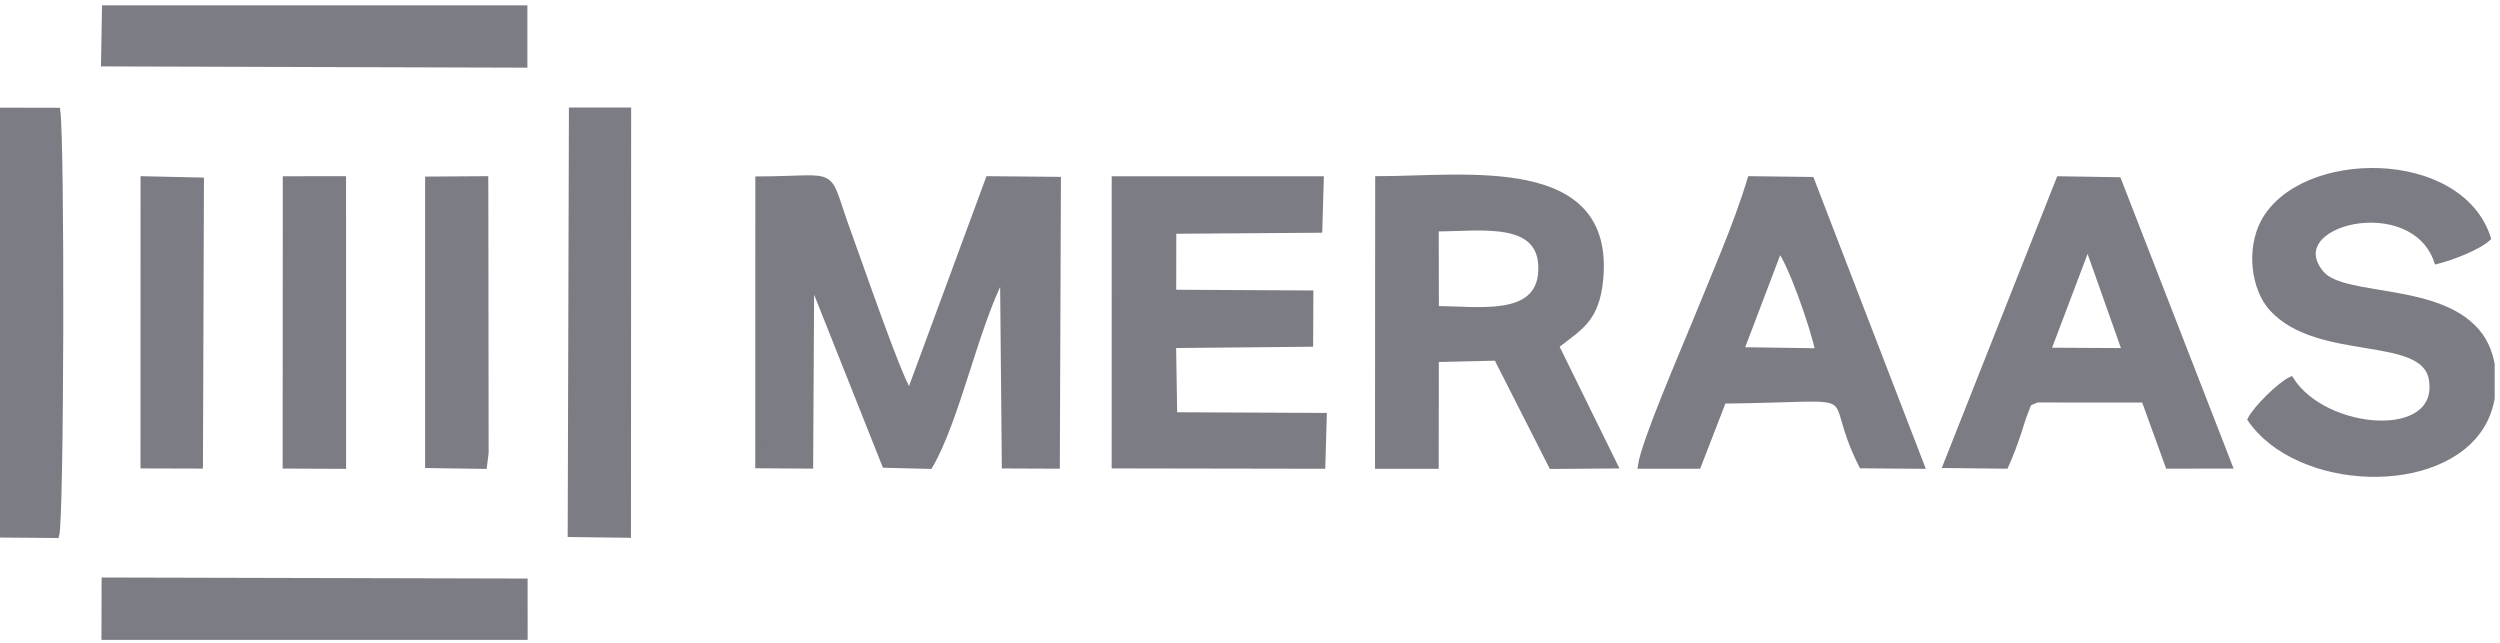 <svg width="249" height="64" viewBox="0 0 249 64" fill="none" xmlns="http://www.w3.org/2000/svg">
<g clip-path="url(#clip0_12_102)">
<path fill-rule="evenodd" clip-rule="evenodd" d="M75.474 46.391L80.74 46.424L80.842 28.058L88.111 46.339L92.634 46.453C95.359 41.789 97.168 32.696 99.855 27.52L100.031 46.409L105.308 46.431L105.418 17.864L98.427 17.798L90.587 39.043C89.477 37.419 85.716 26.397 84.501 23.092C82.098 16.55 83.922 17.794 75.481 17.824L75.474 46.391Z" fill="#7C7C84"/>
<path d="M75.474 46.391L80.74 46.424L80.842 28.058L88.111 46.339L92.634 46.453C95.359 41.789 97.168 32.696 99.855 27.52L100.031 46.409L105.308 46.431L105.418 17.864L98.427 17.798L90.587 39.043C89.477 37.419 85.716 26.397 84.501 23.092C82.098 16.55 83.922 17.794 75.481 17.824L75.474 46.391Z" stroke="#7C7C84" stroke-width="0.5" stroke-miterlimit="2.613"/>
<path fill-rule="evenodd" clip-rule="evenodd" d="M137.2 46.442H143.045L143.059 35.81L149.043 35.671L154.518 46.457L160.897 46.409L155.027 34.463C157.319 32.648 159.055 31.894 159.432 27.804C160.568 15.567 146.026 17.798 137.219 17.798L137.2 46.442ZM143.048 22.801C147.523 22.801 153.734 21.707 153.46 27.038C153.214 31.805 147.187 30.734 143.063 30.734L143.048 22.801Z" fill="#7C7C84"/>
<path d="M137.2 46.442H143.045L143.059 35.81L149.043 35.671L154.518 46.457L160.897 46.409L155.027 34.463C157.319 32.648 159.055 31.894 159.432 27.804C160.568 15.567 146.026 17.798 137.219 17.798L137.2 46.442ZM143.048 22.801C147.523 22.801 153.734 21.707 153.46 27.038C153.214 31.805 147.187 30.734 143.063 30.734L143.048 22.801Z" stroke="#7C7C84" stroke-width="0.5" stroke-miterlimit="2.613"/>
<path fill-rule="evenodd" clip-rule="evenodd" d="M228.191 37.765C227.136 38.233 224.686 40.607 224.107 41.774C228.879 48.706 243.26 49.251 247.299 42.26C248.819 39.628 248.724 35.741 247.061 33.429C243.381 28.312 233.493 29.854 231.248 27.237C226.935 22.208 240.305 18.902 242.692 26.051C244.256 25.665 246.893 24.63 247.845 23.732C245.065 14.971 229.154 15.066 225.418 22.116C223.965 24.855 224.466 28.787 226.279 30.76C230.915 35.803 241.356 33.149 242.158 37.754C243.256 44.068 231.527 43.118 228.191 37.765Z" fill="#7C7C84"/>
<path d="M228.191 37.765C227.136 38.233 224.686 40.607 224.107 41.774C228.879 48.706 243.26 49.251 247.299 42.26C248.819 39.628 248.724 35.741 247.061 33.429C243.381 28.312 233.493 29.854 231.248 27.237C226.935 22.208 240.305 18.902 242.692 26.051C244.256 25.665 246.893 24.63 247.845 23.732C245.065 14.971 229.154 15.066 225.418 22.116C223.965 24.855 224.466 28.787 226.279 30.76C230.915 35.803 241.356 33.149 242.158 37.754C243.256 44.068 231.527 43.118 228.191 37.765Z" stroke="#7C7C84" stroke-width="0.5" stroke-miterlimit="2.613"/>
<path fill-rule="evenodd" clip-rule="evenodd" d="M110.973 46.402L131.751 46.438L131.898 41.377L116.997 41.31L116.89 34.415L130.539 34.286L130.561 29.18L116.901 29.107L116.909 23.033L131.451 22.93L131.601 17.809L110.976 17.805L110.973 46.402Z" fill="#7C7C84"/>
<path d="M110.973 46.402L131.751 46.438L131.898 41.377L116.997 41.31L116.89 34.415L130.539 34.286L130.561 29.18L116.901 29.107L116.909 23.033L131.451 22.93L131.601 17.809L110.976 17.805L110.973 46.402Z" stroke="#7C7C84" stroke-width="0.5" stroke-miterlimit="2.613"/>
<path fill-rule="evenodd" clip-rule="evenodd" d="M193.765 46.365L199.785 46.431C200.331 45.213 200.693 44.219 201.118 42.956C201.297 42.429 201.466 41.778 201.66 41.299C202.231 39.911 201.858 40.309 202.872 39.838L213.536 39.842L215.924 46.427L222.105 46.424L211.016 17.901L205.069 17.805L193.765 46.365ZM207.933 24.564L211.599 34.92L204.026 34.879L207.933 24.564Z" fill="#7C7C84"/>
<path d="M193.765 46.365L199.785 46.431C200.331 45.213 200.693 44.219 201.118 42.956C201.297 42.429 201.466 41.778 201.66 41.299C202.231 39.911 201.858 40.309 202.872 39.838L213.536 39.842L215.924 46.427L222.105 46.424L211.016 17.901L205.069 17.805L193.765 46.365ZM207.933 24.564L211.599 34.92L204.026 34.879L207.933 24.564Z" stroke="#7C7C84" stroke-width="0.5" stroke-miterlimit="2.613"/>
<path fill-rule="evenodd" clip-rule="evenodd" d="M163.377 46.438L169.163 46.435L171.679 39.948C186.916 39.783 181.339 38.369 185.408 46.394L191.446 46.442L180.438 17.875L174.304 17.798C173.008 22.204 170.544 27.796 168.778 32.162C167.669 34.909 163.666 44.108 163.377 46.438ZM177.241 24.884C178.362 26.254 180.596 32.703 181.043 34.938L173.462 34.828L177.241 24.884Z" fill="#7C7C84"/>
<path d="M163.377 46.438L169.163 46.435L171.679 39.948C186.916 39.783 181.339 38.369 185.408 46.394L191.446 46.442L180.438 17.875L174.304 17.798C173.008 22.204 170.544 27.796 168.778 32.162C167.669 34.909 163.666 44.108 163.377 46.438ZM177.241 24.884C178.362 26.254 180.596 32.703 181.043 34.938L173.462 34.828L177.241 24.884Z" stroke="#7C7C84" stroke-width="0.5" stroke-miterlimit="2.613"/>
<path fill-rule="evenodd" clip-rule="evenodd" d="M0.083 53.289L5.646 53.334C6.136 51.725 6.206 13.811 5.748 10.984L0.178 10.973L0.083 53.289Z" fill="#7C7C84"/>
<path d="M0.083 53.289L5.646 53.334C6.136 51.725 6.206 13.811 5.748 10.984L0.178 10.973L0.083 53.289Z" stroke="#7C7C84" stroke-width="0.5" stroke-miterlimit="2.613"/>
<path fill-rule="evenodd" clip-rule="evenodd" d="M10.355 63.638L52.304 63.634L52.3 57.873L10.37 57.77L10.355 63.638Z" fill="#7C7C84"/>
<path d="M10.355 63.638L52.304 63.634L52.3 57.873L10.37 57.77L10.355 63.638Z" stroke="#7C7C84" stroke-width="0.5" stroke-miterlimit="2.613"/>
<path fill-rule="evenodd" clip-rule="evenodd" d="M56.793 53.238L62.594 53.312L62.612 10.958L56.914 10.962L56.793 53.238Z" fill="#7C7C84"/>
<path d="M56.793 53.238L62.594 53.312L62.612 10.958L56.914 10.962L56.793 53.238Z" stroke="#7C7C84" stroke-width="0.5" stroke-miterlimit="2.613"/>
<path fill-rule="evenodd" clip-rule="evenodd" d="M10.312 6.364L52.278 6.489V0.672L10.41 0.625L10.312 6.364Z" fill="#7C7C84"/>
<path d="M10.312 6.364L52.278 6.489V0.672L10.41 0.625L10.312 6.364Z" stroke="#7C7C84" stroke-width="0.5" stroke-miterlimit="2.613"/>
<path fill-rule="evenodd" clip-rule="evenodd" d="M28.401 46.42L34.22 46.446L34.217 17.798L28.416 17.805L28.401 46.42Z" fill="#7C7C84"/>
<path d="M28.401 46.42L34.22 46.446L34.217 17.798L28.416 17.805L28.401 46.42Z" stroke="#7C7C84" stroke-width="0.5" stroke-miterlimit="2.613"/>
<path fill-rule="evenodd" clip-rule="evenodd" d="M42.592 46.369L48.25 46.45L48.418 45.091L48.389 19.318L48.382 17.798L42.592 17.838V46.369Z" fill="#7C7C84"/>
<path d="M42.592 46.369L48.25 46.45L48.418 45.091L48.389 19.318L48.382 17.798L42.592 17.838V46.369Z" stroke="#7C7C84" stroke-width="0.5" stroke-miterlimit="2.613"/>
<path fill-rule="evenodd" clip-rule="evenodd" d="M14.244 46.405L19.964 46.42L20.063 17.934L14.248 17.802L14.244 46.405Z" fill="#7C7C84"/>
<path d="M14.244 46.405L19.964 46.42L20.063 17.934L14.248 17.802L14.244 46.405Z" stroke="#7C7C84" stroke-width="0.5" stroke-miterlimit="2.613"/>
</g>
<defs>
<clipPath id="clip0_12_102">
<rect width="248.48" height="63.197" fill="white" transform="translate(-0.009 0.532)"/>
</clipPath>
</defs>
</svg>
